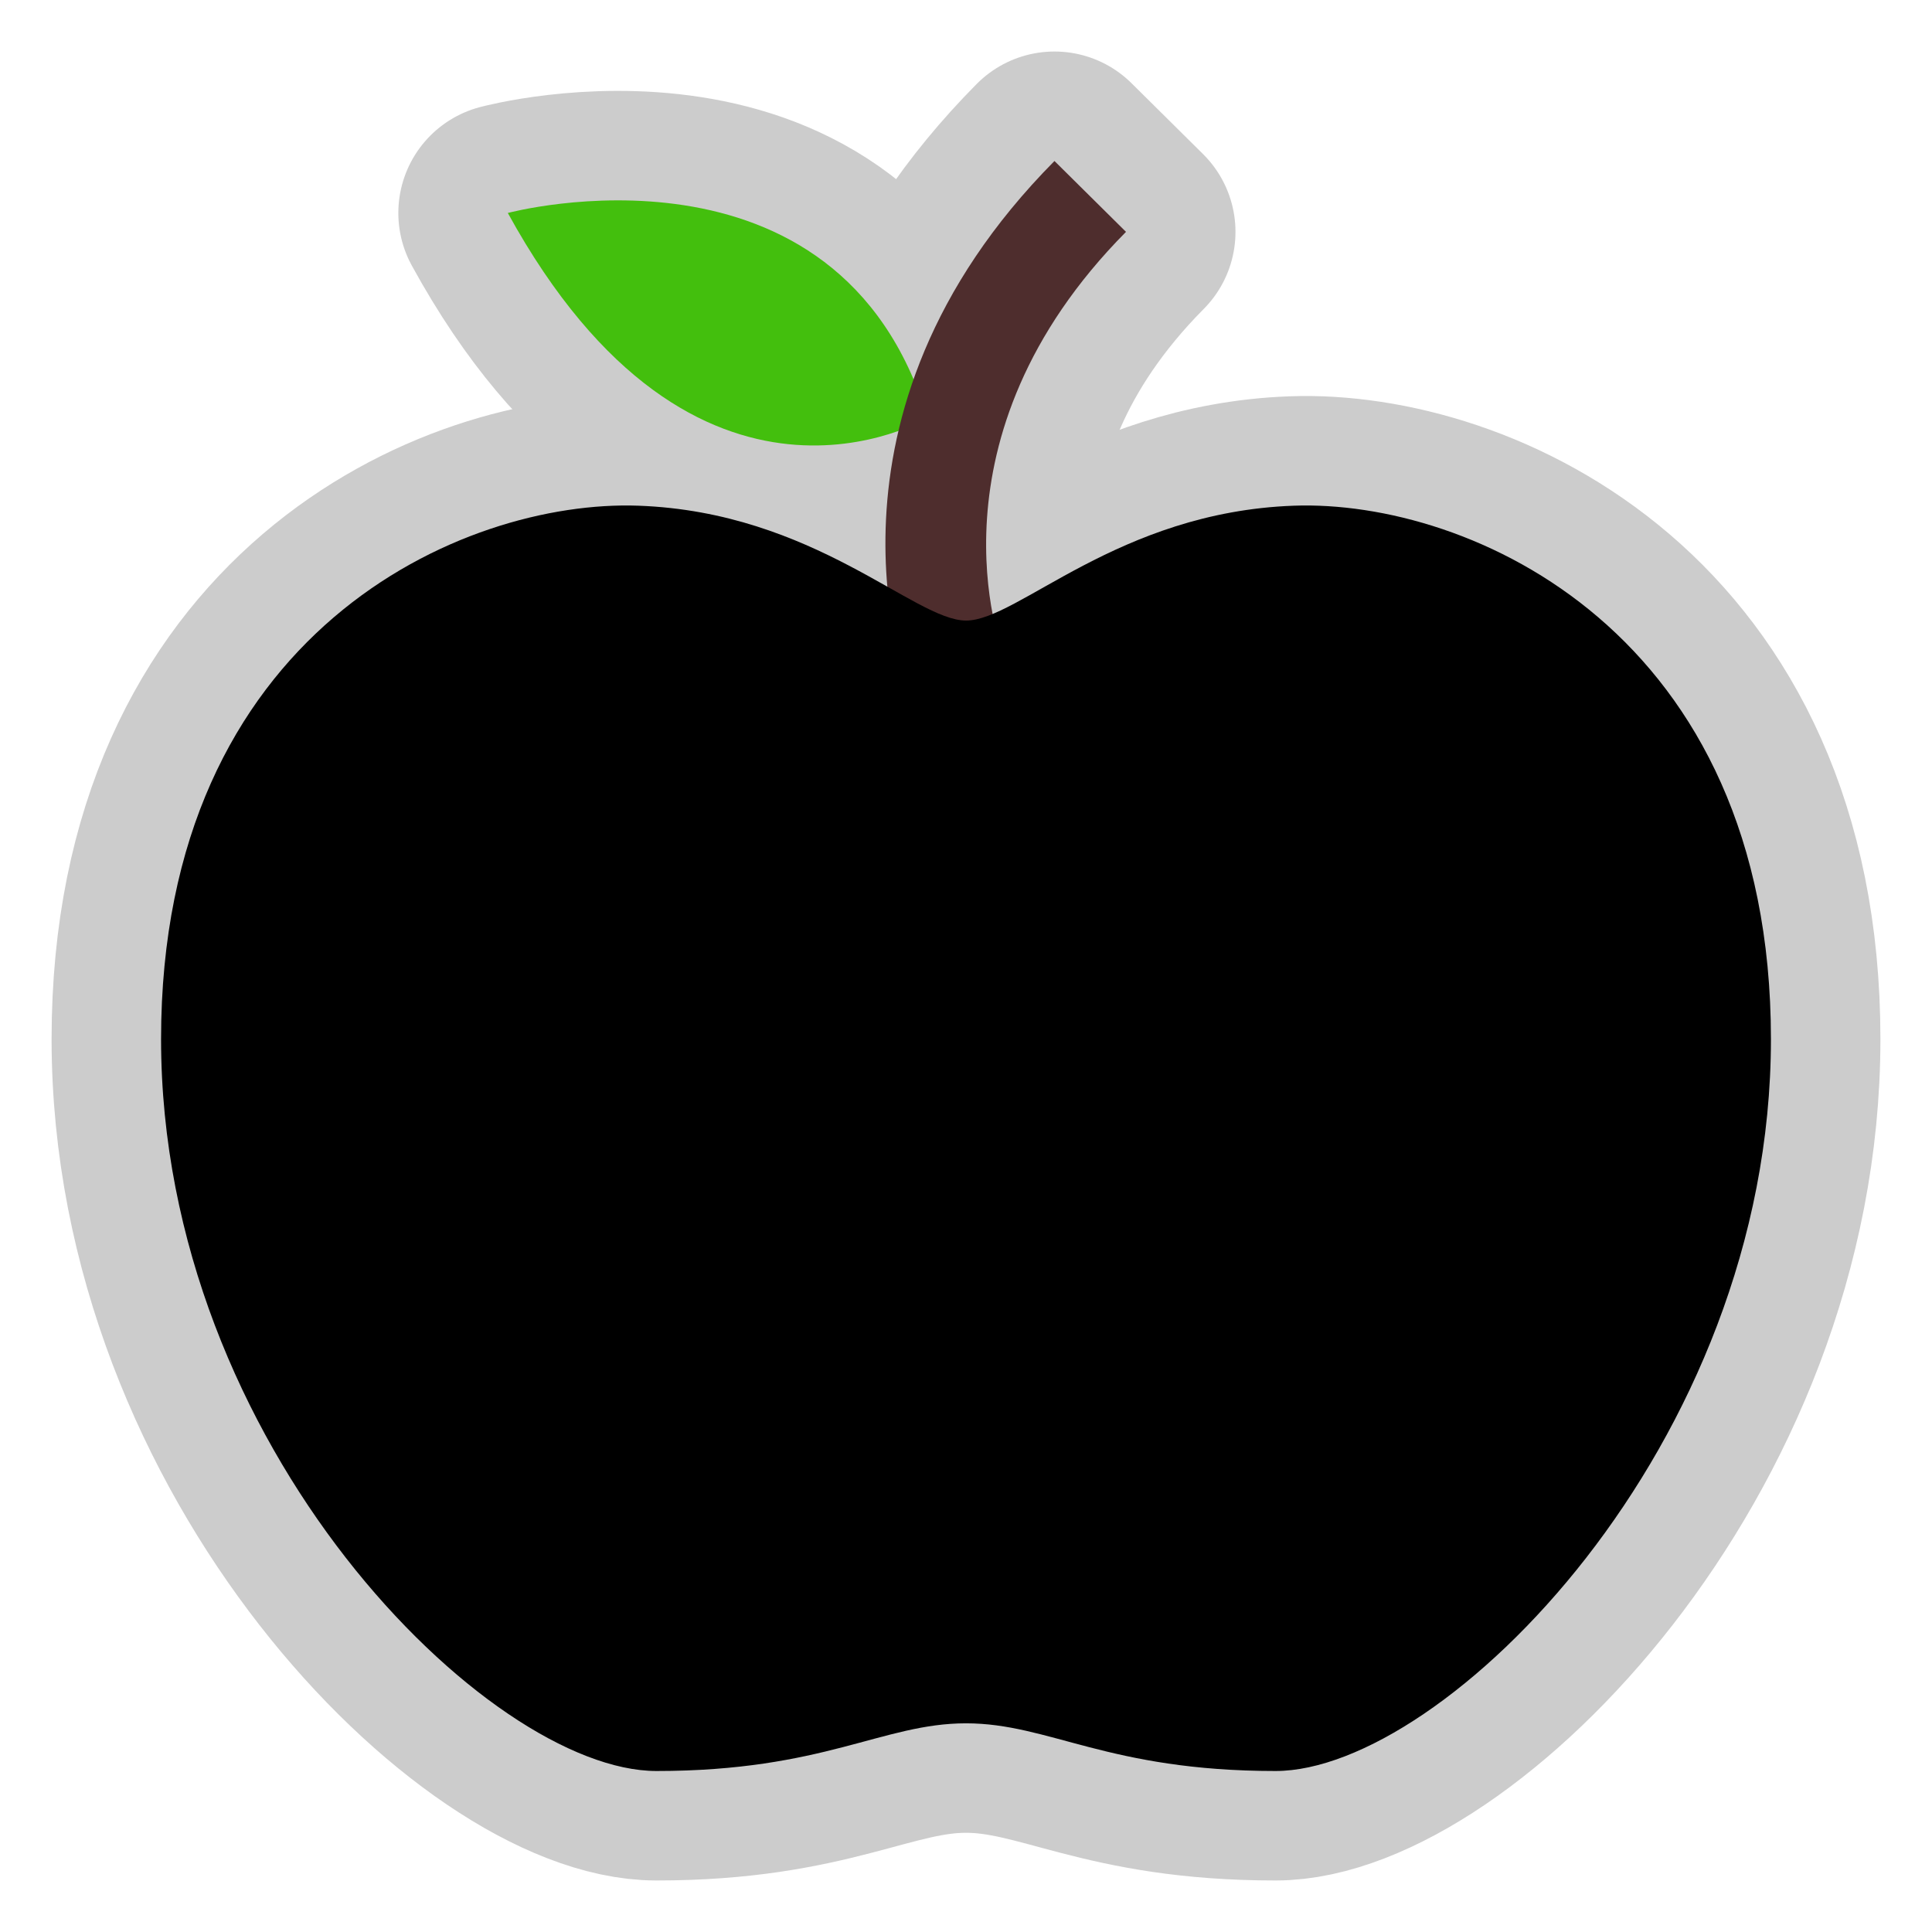 <?xml version="1.0" encoding="UTF-8"?>
<!DOCTYPE svg PUBLIC "-//W3C//DTD SVG 1.1//EN"
 "http://www.w3.org/Graphics/SVG/1.1/DTD/svg11.dtd">

<svg height="800px" width="800px" version="1.1"
     xmlns="http://www.w3.org/2000/svg"
     xmlns:xlink="http://www.w3.org/1999/xlink"
     viewBox="-51.2 -51.2 614.40 614.40"
     xml:space="preserve">

  <!-- Outer light-gray (looks white) border -->
  <g stroke-linecap="round" stroke-linejoin="round"
     stroke="#CCCCCC" stroke-width="69.632" fill="none">
    <path d="M110.291,16.528c0,0,105.156-28.254,133.495,65.21
             C243.785,81.738,170.185,125.652,110.291,16.528z"/>
    <path d="M238.343,169.456c-1.457-3.58-34.538-88.393,45.793-169.456
             l22.745,22.534c-65.016,65.614-39.904,132.172-38.809,134.969
             L238.343,169.456z"/>
    <path d="M360.196,109.621c-55.927,2.03-87.668,36.526-104.171,36.526
             s-48.244-34.496-104.171-36.526
             C95.928,107.591,0.021,149.728,0.021,279.254
             S104.209,512,157.549,512
             s71.915-15.163,98.451-15.163
             S301.085,512,354.451,512
             s157.528-103.227,157.528-232.746
             S416.123,107.591,360.196,109.621z"/>
  </g>

  <!-- Inner icon (with normal fill and dark border) -->
  <g stroke="#4e2d2d" stroke-width="22.016" fill="#4e2d2d">
    <path style="fill:#43bf0d;" stroke="none"
          d="M110.291,16.528c0,0,105.156-28.254,133.495,65.21
             C243.785,81.738,170.185,125.652,110.291,16.528z"/>
    <path stroke="none"
          d="M238.343,169.456c-1.457-3.58-34.538-88.393,45.793-169.456
             l22.745,22.534c-65.016,65.614-39.904,132.172-38.809,134.969
             L238.343,169.456z"/>
    <path style="fill:#000000;" stroke="none"
          d="M360.196,109.621c-55.927,2.03-87.668,36.526-104.171,36.526
             s-48.244-34.496-104.171-36.526
             C95.928,107.591,0.021,149.728,0.021,279.254
             S104.209,512,157.549,512
             s71.915-15.163,98.451-15.163
             S301.085,512,354.451,512
             s157.528-103.227,157.528-232.746
             S416.123,107.591,360.196,109.621z"/>
  </g>
</svg>